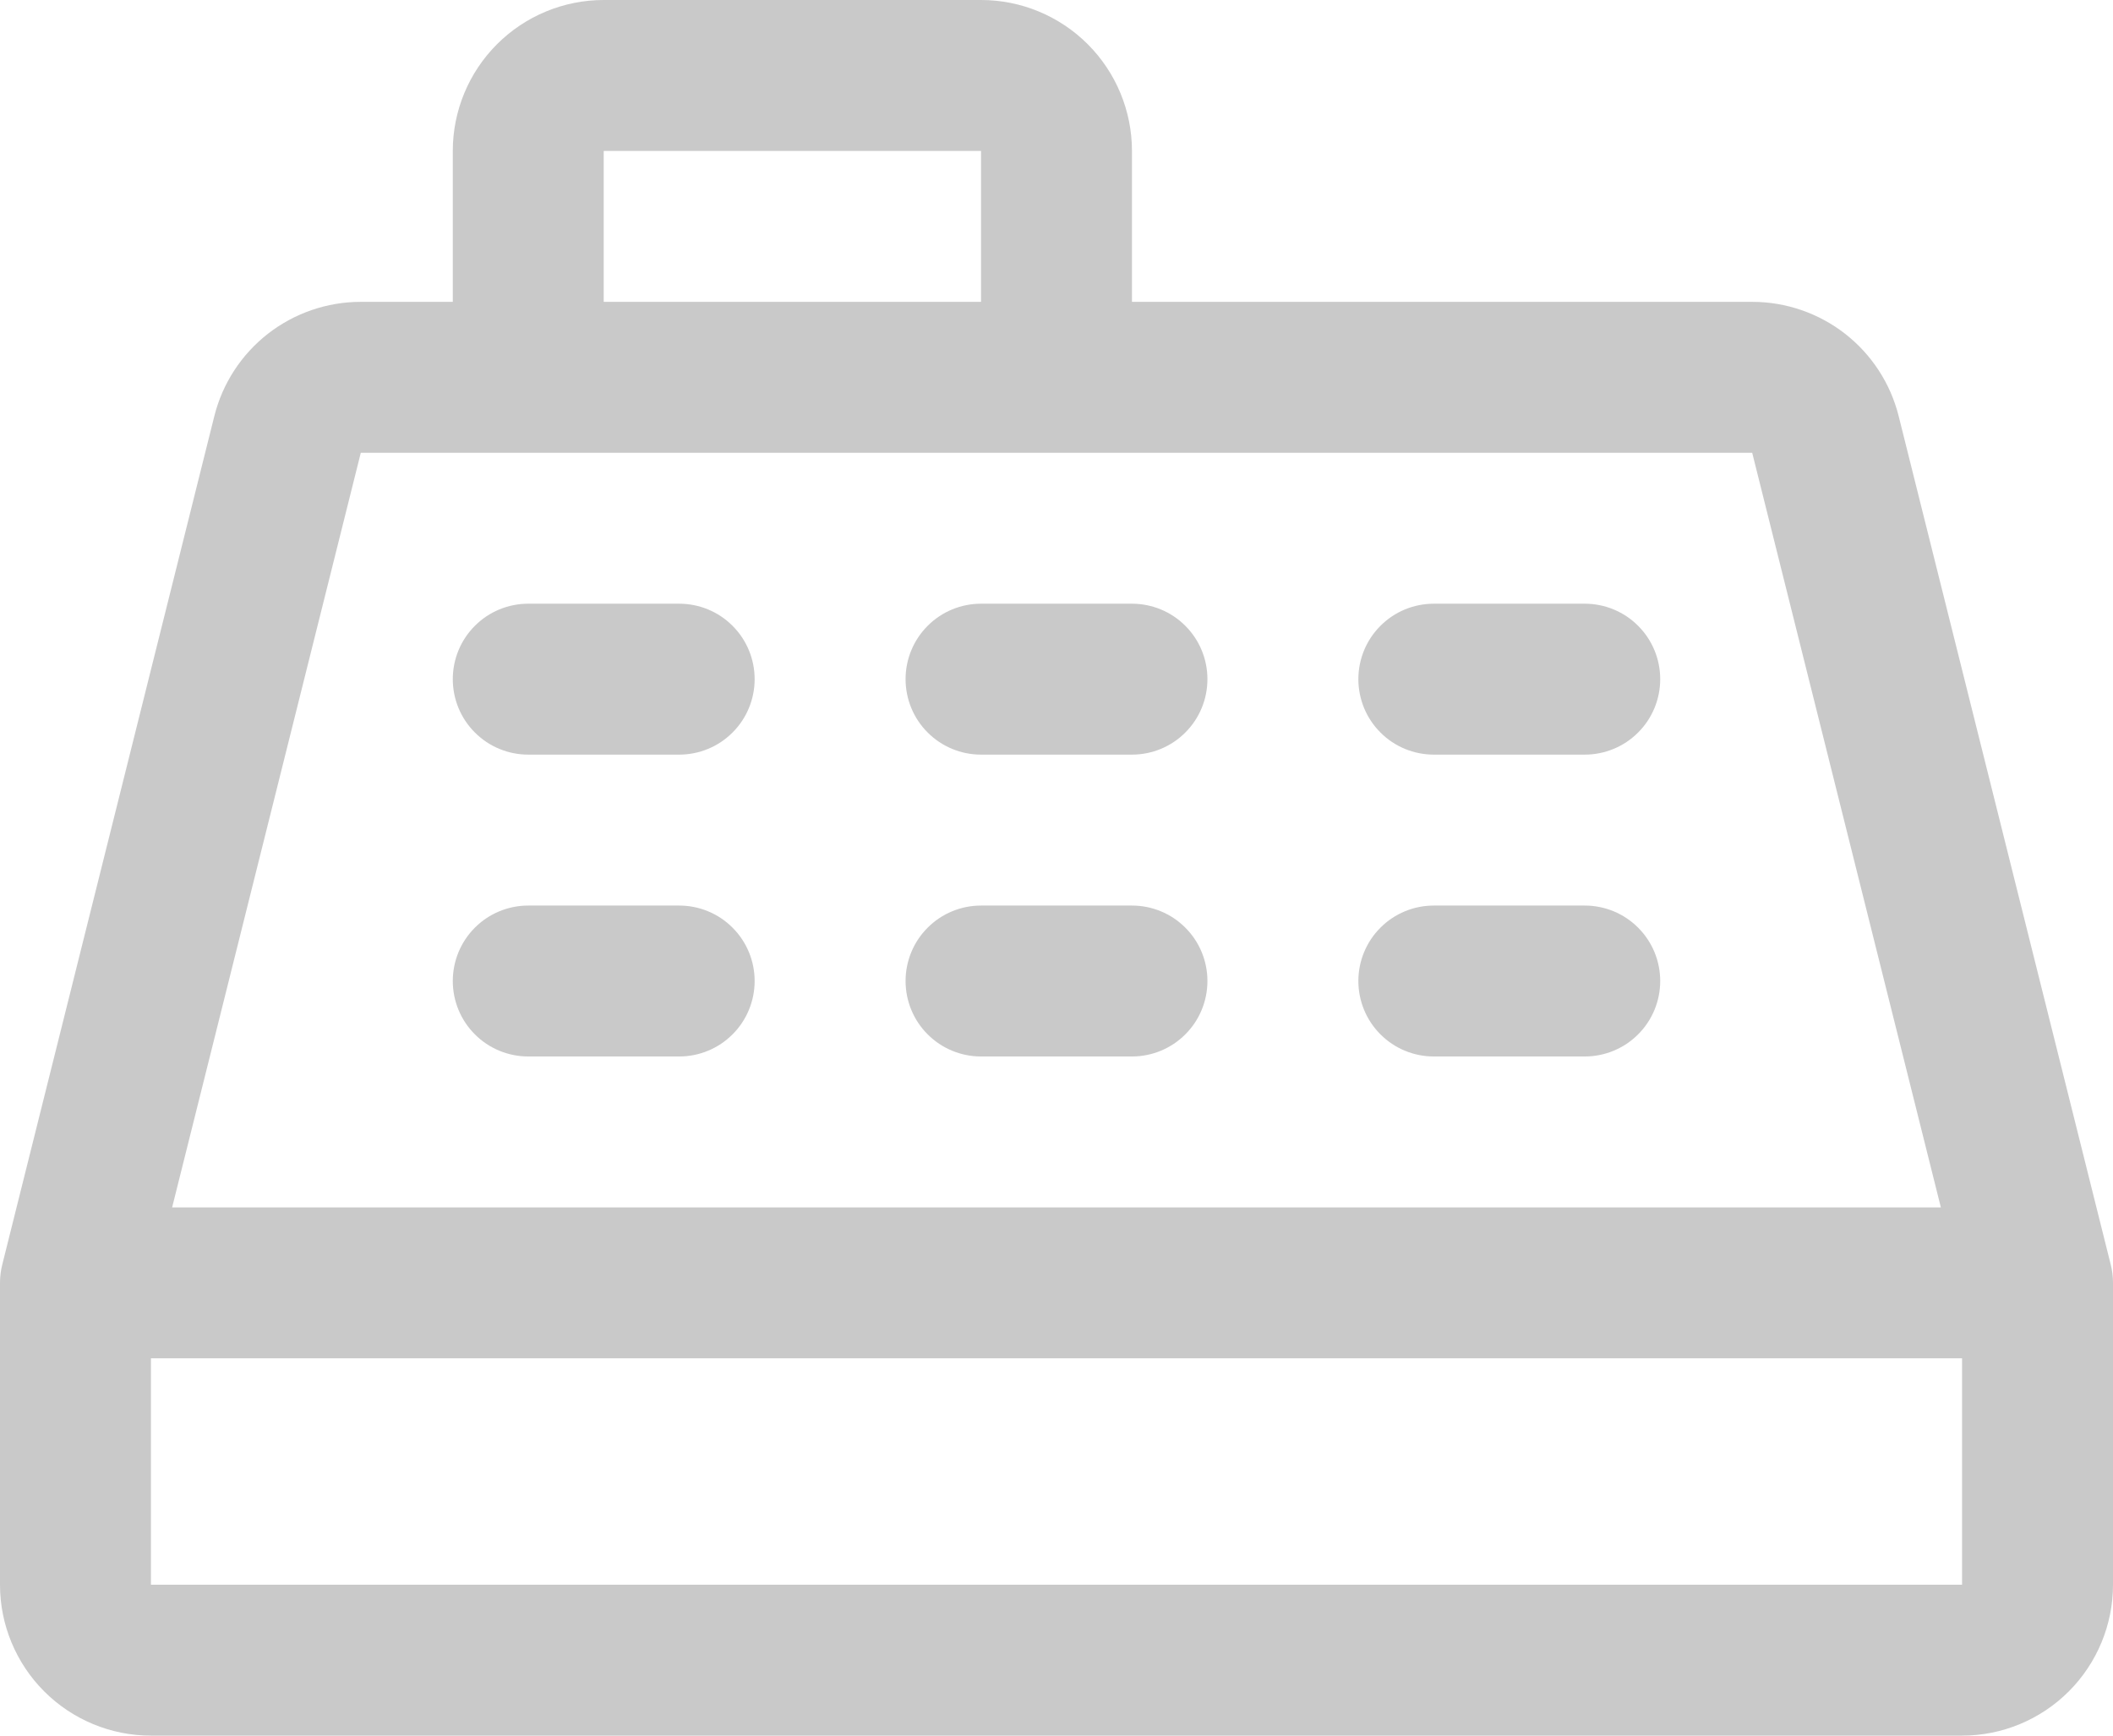 <svg width="28" height="23" viewBox="0 0 28 23" fill="none" xmlns="http://www.w3.org/2000/svg">
<path d="M27.97 16.758L25.16 5.515C25.052 5.082 24.802 4.698 24.45 4.423C24.098 4.149 23.665 4 23.219 4H15V2C15 1.47 14.789 0.961 14.414 0.586C14.039 0.211 13.53 0 13 0H8C7.47 0 6.961 0.211 6.586 0.586C6.211 0.961 6 1.47 6 2V4H4.781C4.335 4 3.902 4.149 3.55 4.423C3.198 4.698 2.948 5.082 2.84 5.515L0.03 16.758C0.01 16.837 -3.92147e-05 16.918 1.14683e-07 17V21C1.14683e-07 21.53 0.211 22.039 0.586 22.414C0.961 22.789 1.47 23 2 23H26C26.53 23 27.039 22.789 27.414 22.414C27.789 22.039 28 21.53 28 21V17C28 16.918 27.99 16.837 27.97 16.758ZM8 2H13V4H8V2ZM4.781 6H23.219L25.719 16H2.281L4.781 6ZM2 21V18H26V21H2ZM6 9C6 8.735 6.105 8.48 6.293 8.293C6.48 8.105 6.735 8 7 8H9C9.265 8 9.52 8.105 9.707 8.293C9.895 8.48 10 8.735 10 9C10 9.265 9.895 9.52 9.707 9.707C9.52 9.895 9.265 10 9 10H7C6.735 10 6.48 9.895 6.293 9.707C6.105 9.52 6 9.265 6 9ZM12 9C12 8.735 12.105 8.48 12.293 8.293C12.48 8.105 12.735 8 13 8H15C15.265 8 15.52 8.105 15.707 8.293C15.895 8.48 16 8.735 16 9C16 9.265 15.895 9.52 15.707 9.707C15.52 9.895 15.265 10 15 10H13C12.735 10 12.48 9.895 12.293 9.707C12.105 9.52 12 9.265 12 9ZM18 9C18 8.735 18.105 8.48 18.293 8.293C18.48 8.105 18.735 8 19 8H21C21.265 8 21.52 8.105 21.707 8.293C21.895 8.48 22 8.735 22 9C22 9.265 21.895 9.52 21.707 9.707C21.52 9.895 21.265 10 21 10H19C18.735 10 18.48 9.895 18.293 9.707C18.105 9.52 18 9.265 18 9ZM6 13C6 12.735 6.105 12.48 6.293 12.293C6.48 12.105 6.735 12 7 12H9C9.265 12 9.52 12.105 9.707 12.293C9.895 12.48 10 12.735 10 13C10 13.265 9.895 13.52 9.707 13.707C9.52 13.895 9.265 14 9 14H7C6.735 14 6.48 13.895 6.293 13.707C6.105 13.52 6 13.265 6 13ZM12 13C12 12.735 12.105 12.48 12.293 12.293C12.48 12.105 12.735 12 13 12H15C15.265 12 15.52 12.105 15.707 12.293C15.895 12.48 16 12.735 16 13C16 13.265 15.895 13.52 15.707 13.707C15.52 13.895 15.265 14 15 14H13C12.735 14 12.48 13.895 12.293 13.707C12.105 13.52 12 13.265 12 13ZM18 13C18 12.735 18.105 12.48 18.293 12.293C18.48 12.105 18.735 12 19 12H21C21.265 12 21.52 12.105 21.707 12.293C21.895 12.48 22 12.735 22 13C22 13.265 21.895 13.52 21.707 13.707C21.52 13.895 21.265 14 21 14H19C18.735 14 18.48 13.895 18.293 13.707C18.105 13.52 18 13.265 18 13Z" fill="#C9C9C9"/>
</svg>
